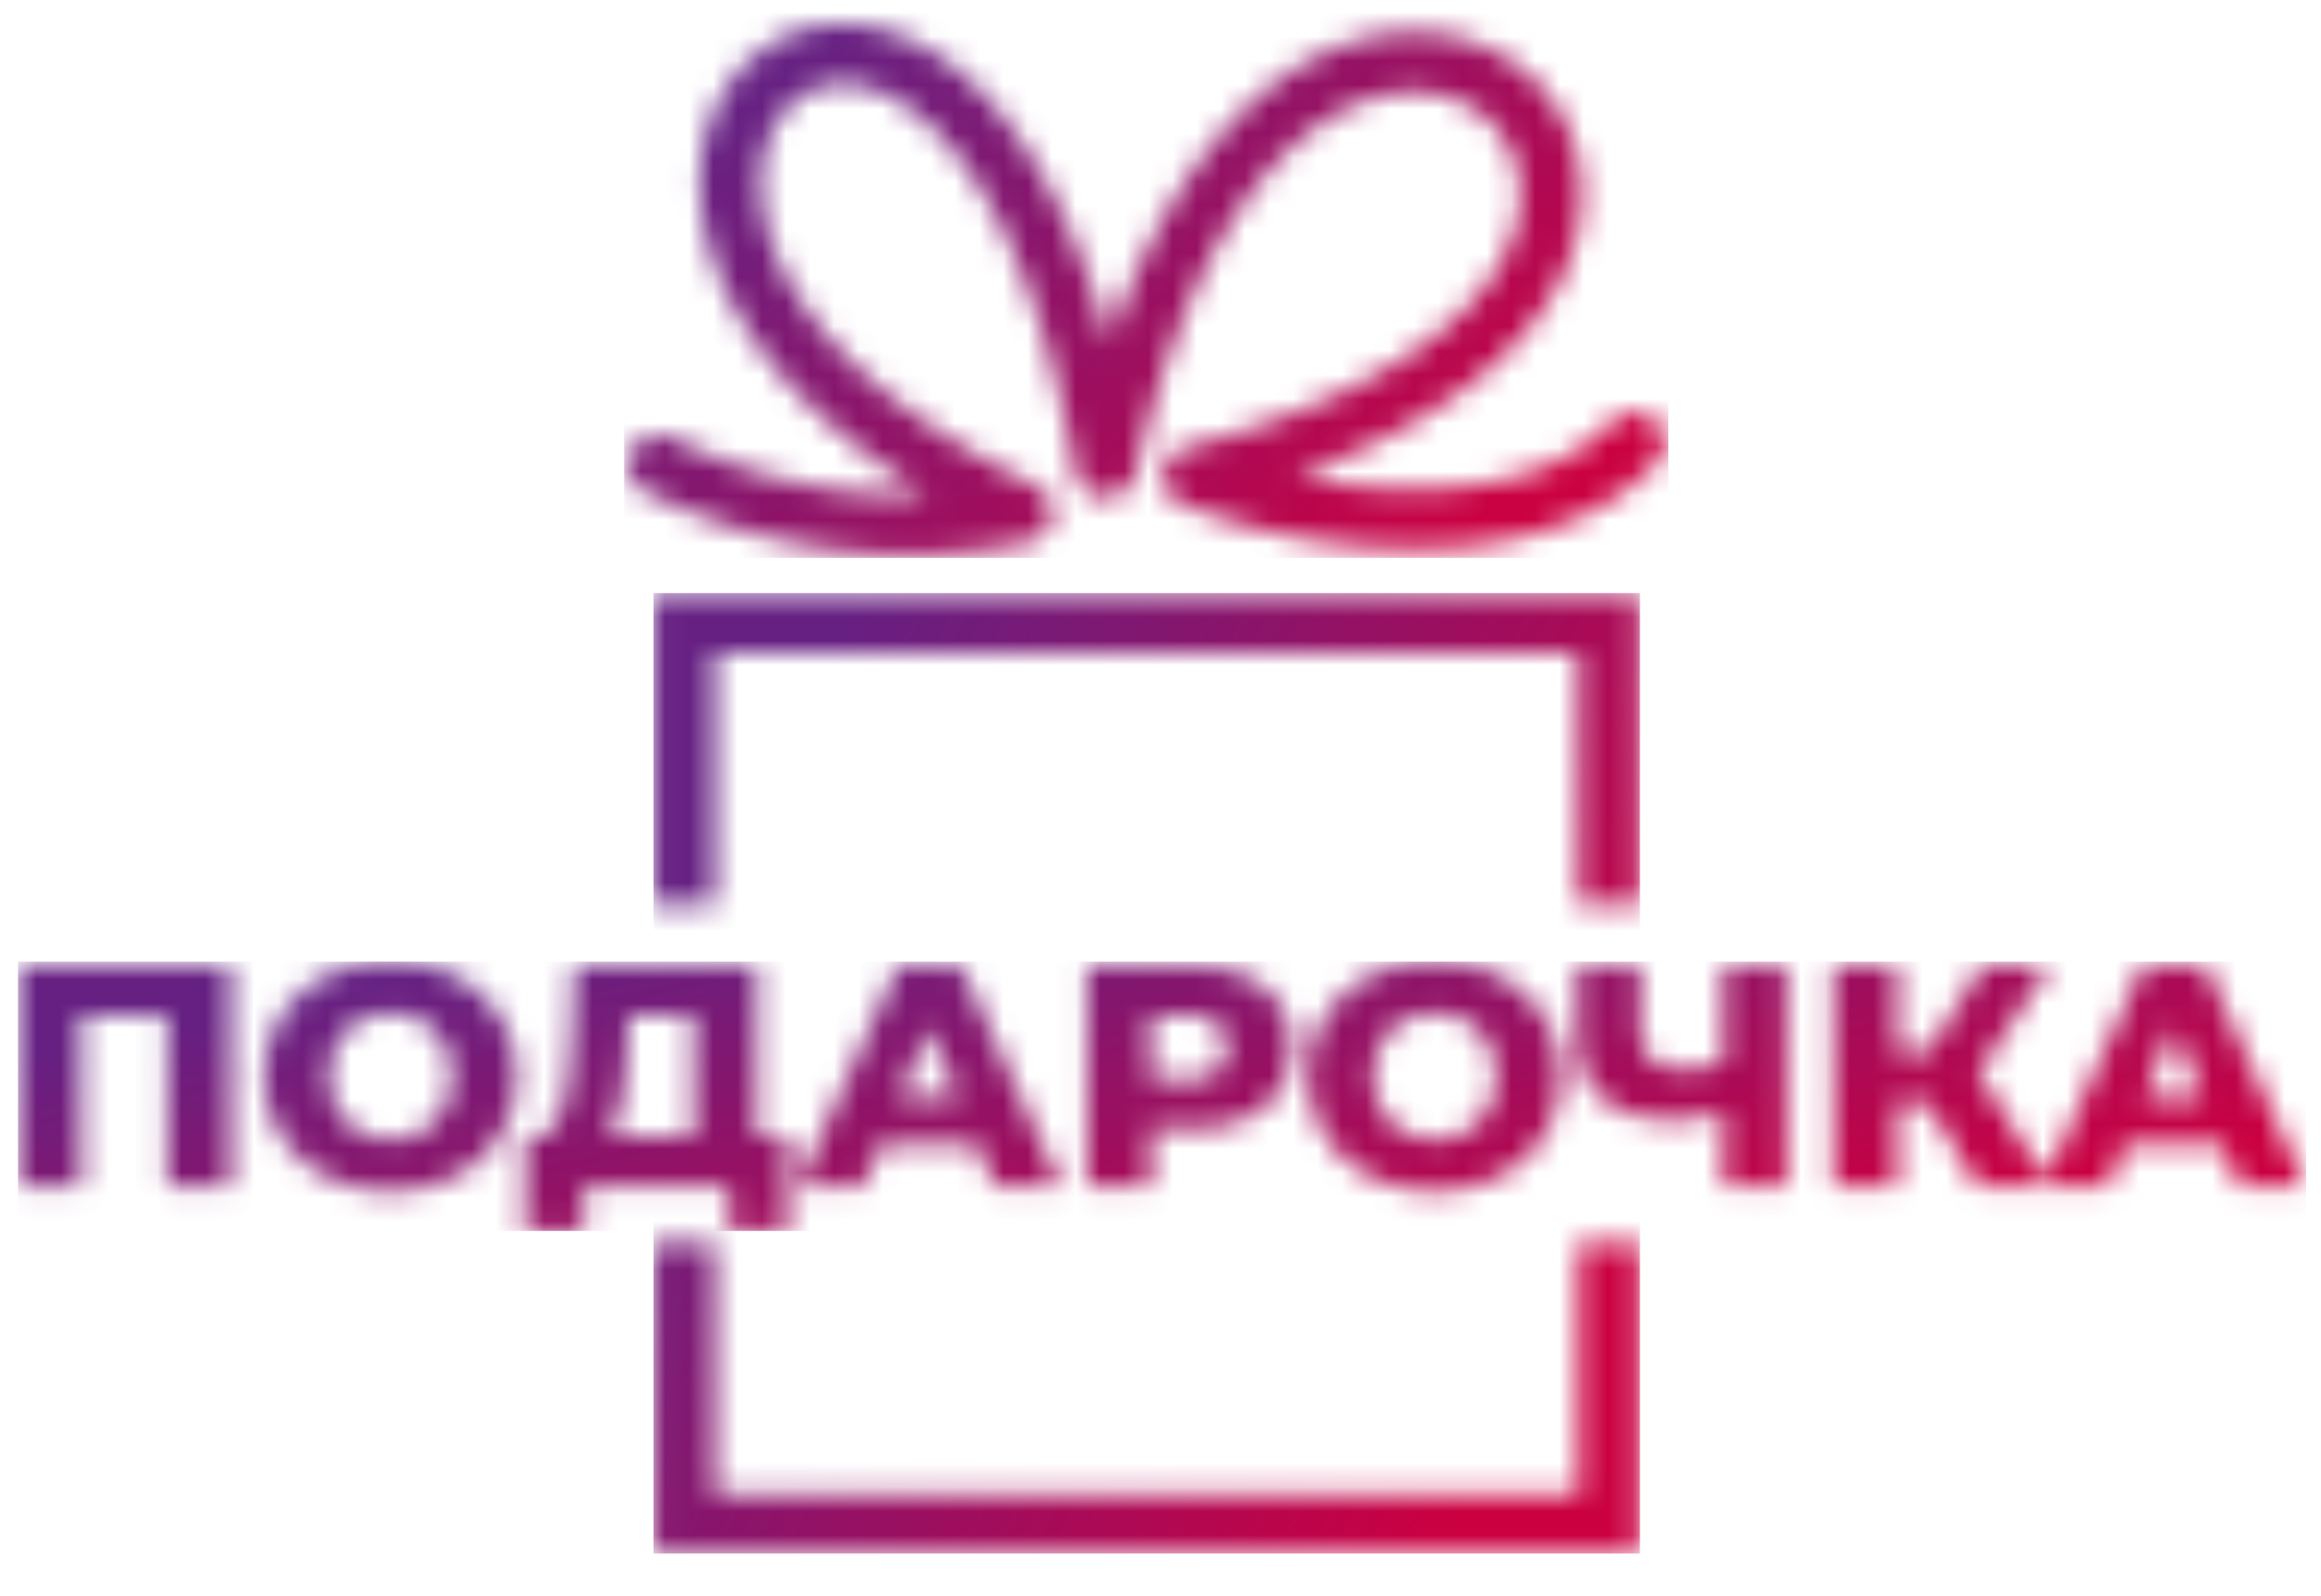 <svg width="96" height="66" fill="none" xmlns="http://www.w3.org/2000/svg"><mask id="a" style="mask-type:luminance" maskUnits="userSpaceOnUse" x="27" y="24" width="41" height="41"><path d="M67.83 51.41v12.844H27.028V51.41h2.545v10.367h35.712V51.41h2.545zM28.3 24.529h39.53v12.844h-2.544V27.006H29.573v10.367h-2.545V24.53h1.273z" fill="#fff"/></mask><g mask="url(#a)"><path d="M67.83 24.529H27.028v39.725H67.83V24.53z" fill="url(#paint0_linear_5_942)"/></g><mask id="b" style="mask-type:luminance" maskUnits="userSpaceOnUse" x="0" y="39" width="96" height="12"><path d="M91.113 45.398l-1.203-2.916-1.202 2.916h2.405zm-9.3 3.675l-2.122-3.492h-1.21v3.492h-2.637v-9.122h2.636v3.545h1.277l2.23-3.545h2.784l-2.93 4.411 2.778 4.426 4.007-8.837h2.61l4.149 9.122h-2.758l-.73-1.772h-3.973l-.73 1.772h-5.381zm-10.533-3.11a9.038 9.038 0 01-.877.236 5.37 5.37 0 01-1.118.124c-1.311 0-2.313-.304-3.004-.912-.692-.608-1.038-1.494-1.038-2.658V39.95h2.61v2.515c0 .59.15 1.032.449 1.323.299.29.738.436 1.318.436.375 0 .73-.037 1.064-.11.214-.048.413-.112.596-.193V39.95h2.61v9.122h-2.61v-3.11zm-11.94 1.156c.357 0 .69-.06.997-.182a2.31 2.31 0 00.803-.528 2.48 2.48 0 00.536-.828 2.84 2.84 0 00.194-1.068c0-.4-.065-.758-.194-1.075a2.495 2.495 0 00-.536-.821 2.311 2.311 0 00-.803-.528 2.69 2.69 0 00-.997-.182c-.357 0-.69.06-.997.182a2.311 2.311 0 00-.803.528c-.228.23-.406.504-.536.82a2.838 2.838 0 00-.194 1.076c0 .39.065.747.194 1.069.13.32.308.597.536.827.227.23.495.406.803.528.308.121.64.182.997.182zm0 2.137a5.93 5.93 0 01-2.075-.351 4.958 4.958 0 01-1.652-.997 4.581 4.581 0 01-1.091-1.505 4.542 4.542 0 01-.388-1.89c0-.686.129-1.316.388-1.89a4.581 4.581 0 011.09-1.504 4.962 4.962 0 011.654-.997 5.932 5.932 0 012.074-.352c.759 0 1.452.117 2.081.352a4.87 4.87 0 011.64.997c.464.43.828.931 1.09 1.505.264.573.395 1.203.395 1.89a4.52 4.52 0 01-1.485 3.4 4.956 4.956 0 01-1.64.99 5.915 5.915 0 01-2.08.352zm-11.725-4.6h1.473c.553 0 .966-.117 1.238-.352.272-.234.408-.56.408-.977 0-.425-.136-.756-.408-.99-.272-.235-.685-.352-1.238-.352h-1.473v2.671zm-2.65 4.418v-9.122h4.283c.857 0 1.595.135 2.215.404.62.27 1.1.658 1.44 1.167.338.508.508 1.11.508 1.804 0 .687-.17 1.282-.509 1.785-.339.504-.818.893-1.439 1.167-.62.273-1.358.41-2.215.41h-1.633v2.385h-2.65zm-5.342-3.675l-1.202-2.917-1.203 2.917h2.405zM33 49.073l4.136-9.122h2.61l4.149 9.122h-2.758l-.73-1.772h-3.973l-.73 1.772H33zm-10.93-2.046a.958.958 0 00.698-.306c.2-.213.361-.51.482-.893.12-.382.21-.834.267-1.355.058-.521.1-1.09.127-1.707l.108-2.815H31.3v7.076h1.272v3.883H30.15v-1.837h-5.996v1.837h-2.436v-3.883h.354zm6.62 0v-5.03H26l-.04.99c-.018.53-.051 1.026-.1 1.486-.05.46-.116.882-.201 1.264s-.196.71-.335.984a2.205 2.205 0 01-.185.306h3.551zm-12.54.091c.356 0 .689-.06.997-.182a2.31 2.31 0 00.803-.528c.227-.23.406-.506.535-.828a2.84 2.84 0 00.194-1.068c0-.4-.065-.758-.194-1.075a2.497 2.497 0 00-.535-.821 2.31 2.31 0 00-.803-.528 2.69 2.69 0 00-.998-.182c-.357 0-.689.06-.997.182a2.313 2.313 0 00-.803.528 2.5 2.5 0 00-.535.82c-.13.318-.194.676-.194 1.076 0 .39.064.747.194 1.069.13.32.308.597.535.827.228.23.495.406.803.528.308.121.64.182.997.182zm0 2.137c-.75 0-1.442-.117-2.075-.351a4.957 4.957 0 01-1.653-.997 4.58 4.58 0 01-1.091-1.505 4.542 4.542 0 01-.388-1.89c0-.686.13-1.316.388-1.89a4.577 4.577 0 011.09-1.504 4.96 4.96 0 011.654-.997 5.931 5.931 0 012.074-.352c.759 0 1.453.117 2.081.352a4.87 4.87 0 011.64.997c.464.43.828.931 1.09 1.505.264.573.396 1.203.396 1.89a4.52 4.52 0 01-.395 1.895 4.622 4.622 0 01-1.09 1.505 4.955 4.955 0 01-1.64.99 5.912 5.912 0 01-2.082.352zM.744 49.073v-9.122H9.54v9.122H6.915v-7.076h-3.56v7.076H.745z" fill="#fff"/></mask><g mask="url(#b)"><path d="M95.385 39.769H.745V50.91h94.64V39.769z" fill="url(#paint1_linear_5_942)"/></g><mask id="c" style="mask-type:luminance" maskUnits="userSpaceOnUse" x="25" y="1" width="44" height="22"><path d="M26.68 20.328a1.222 1.222 0 01-.542-1.67 1.288 1.288 0 011.714-.527 22.117 22.117 0 007.031 2.173c1.094.144 2.246.21 3.444.166-6.2-3.816-8.842-8.17-9.302-11.722-.366-2.832.625-5.208 2.34-6.55C33.15.8 35.653.514 38.214 1.938c2.807 1.56 5.73 5.324 7.66 12.22 2.45-7.12 5.997-10.783 9.337-12.151 3.123-1.28 6.095-.629 8.022 1.097 1.94 1.737 2.81 4.543 1.711 7.556-1.151 3.16-4.547 6.57-11.332 9.04 2.072.445 4.273.641 6.343.48 2.694-.212 5.138-1.031 6.693-2.715a1.295 1.295 0 011.794-.092c.522.457.564 1.24.095 1.747-2.04 2.207-5.085 3.269-8.383 3.527-3.799.297-7.973-.479-11.256-1.783a1.248 1.248 0 01-.75-.827c-.18-.66.222-1.338.9-1.515 8.47-2.22 12.387-5.628 13.5-8.684.728-1.995.193-3.815-1.035-4.914-1.24-1.11-3.204-1.509-5.318-.643-3.389 1.388-7.087 5.846-9.22 15.33-.108.48-.505.872-1.034.958-.691.112-1.345-.343-1.46-1.016-1.608-9.273-4.66-13.878-7.52-15.468-1.556-.864-3.013-.74-4.006.038-1.062.831-1.665 2.39-1.415 4.316.446 3.448 3.55 7.897 11.294 11.659v.001c.328.16.583.456.67.83.157.666-.27 1.33-.953 1.482a22.877 22.877 0 01-8.006.34 24.738 24.738 0 01-7.865-2.423z" fill="#fff"/></mask><g mask="url(#c)"><path d="M69.007.513H25.814v22.561h43.193V.514z" fill="url(#paint2_linear_5_942)"/></g><defs><linearGradient id="paint0_linear_5_942" x1="65.253" y1="54.054" x2="30.063" y2="33.929" gradientUnits="userSpaceOnUse"><stop stop-color="#CA0041"/><stop offset="1" stop-color="#662082"/></linearGradient><linearGradient id="paint1_linear_5_942" x1="50.504" y1="56.275" x2="45.868" y2="34.352" gradientUnits="userSpaceOnUse"><stop stop-color="#CA0041"/><stop offset="1" stop-color="#662082"/></linearGradient><linearGradient id="paint2_linear_5_942" x1="59.083" y1="23.824" x2="36.596" y2="-.624" gradientUnits="userSpaceOnUse"><stop stop-color="#CA0041"/><stop offset="1" stop-color="#662082"/></linearGradient></defs></svg>